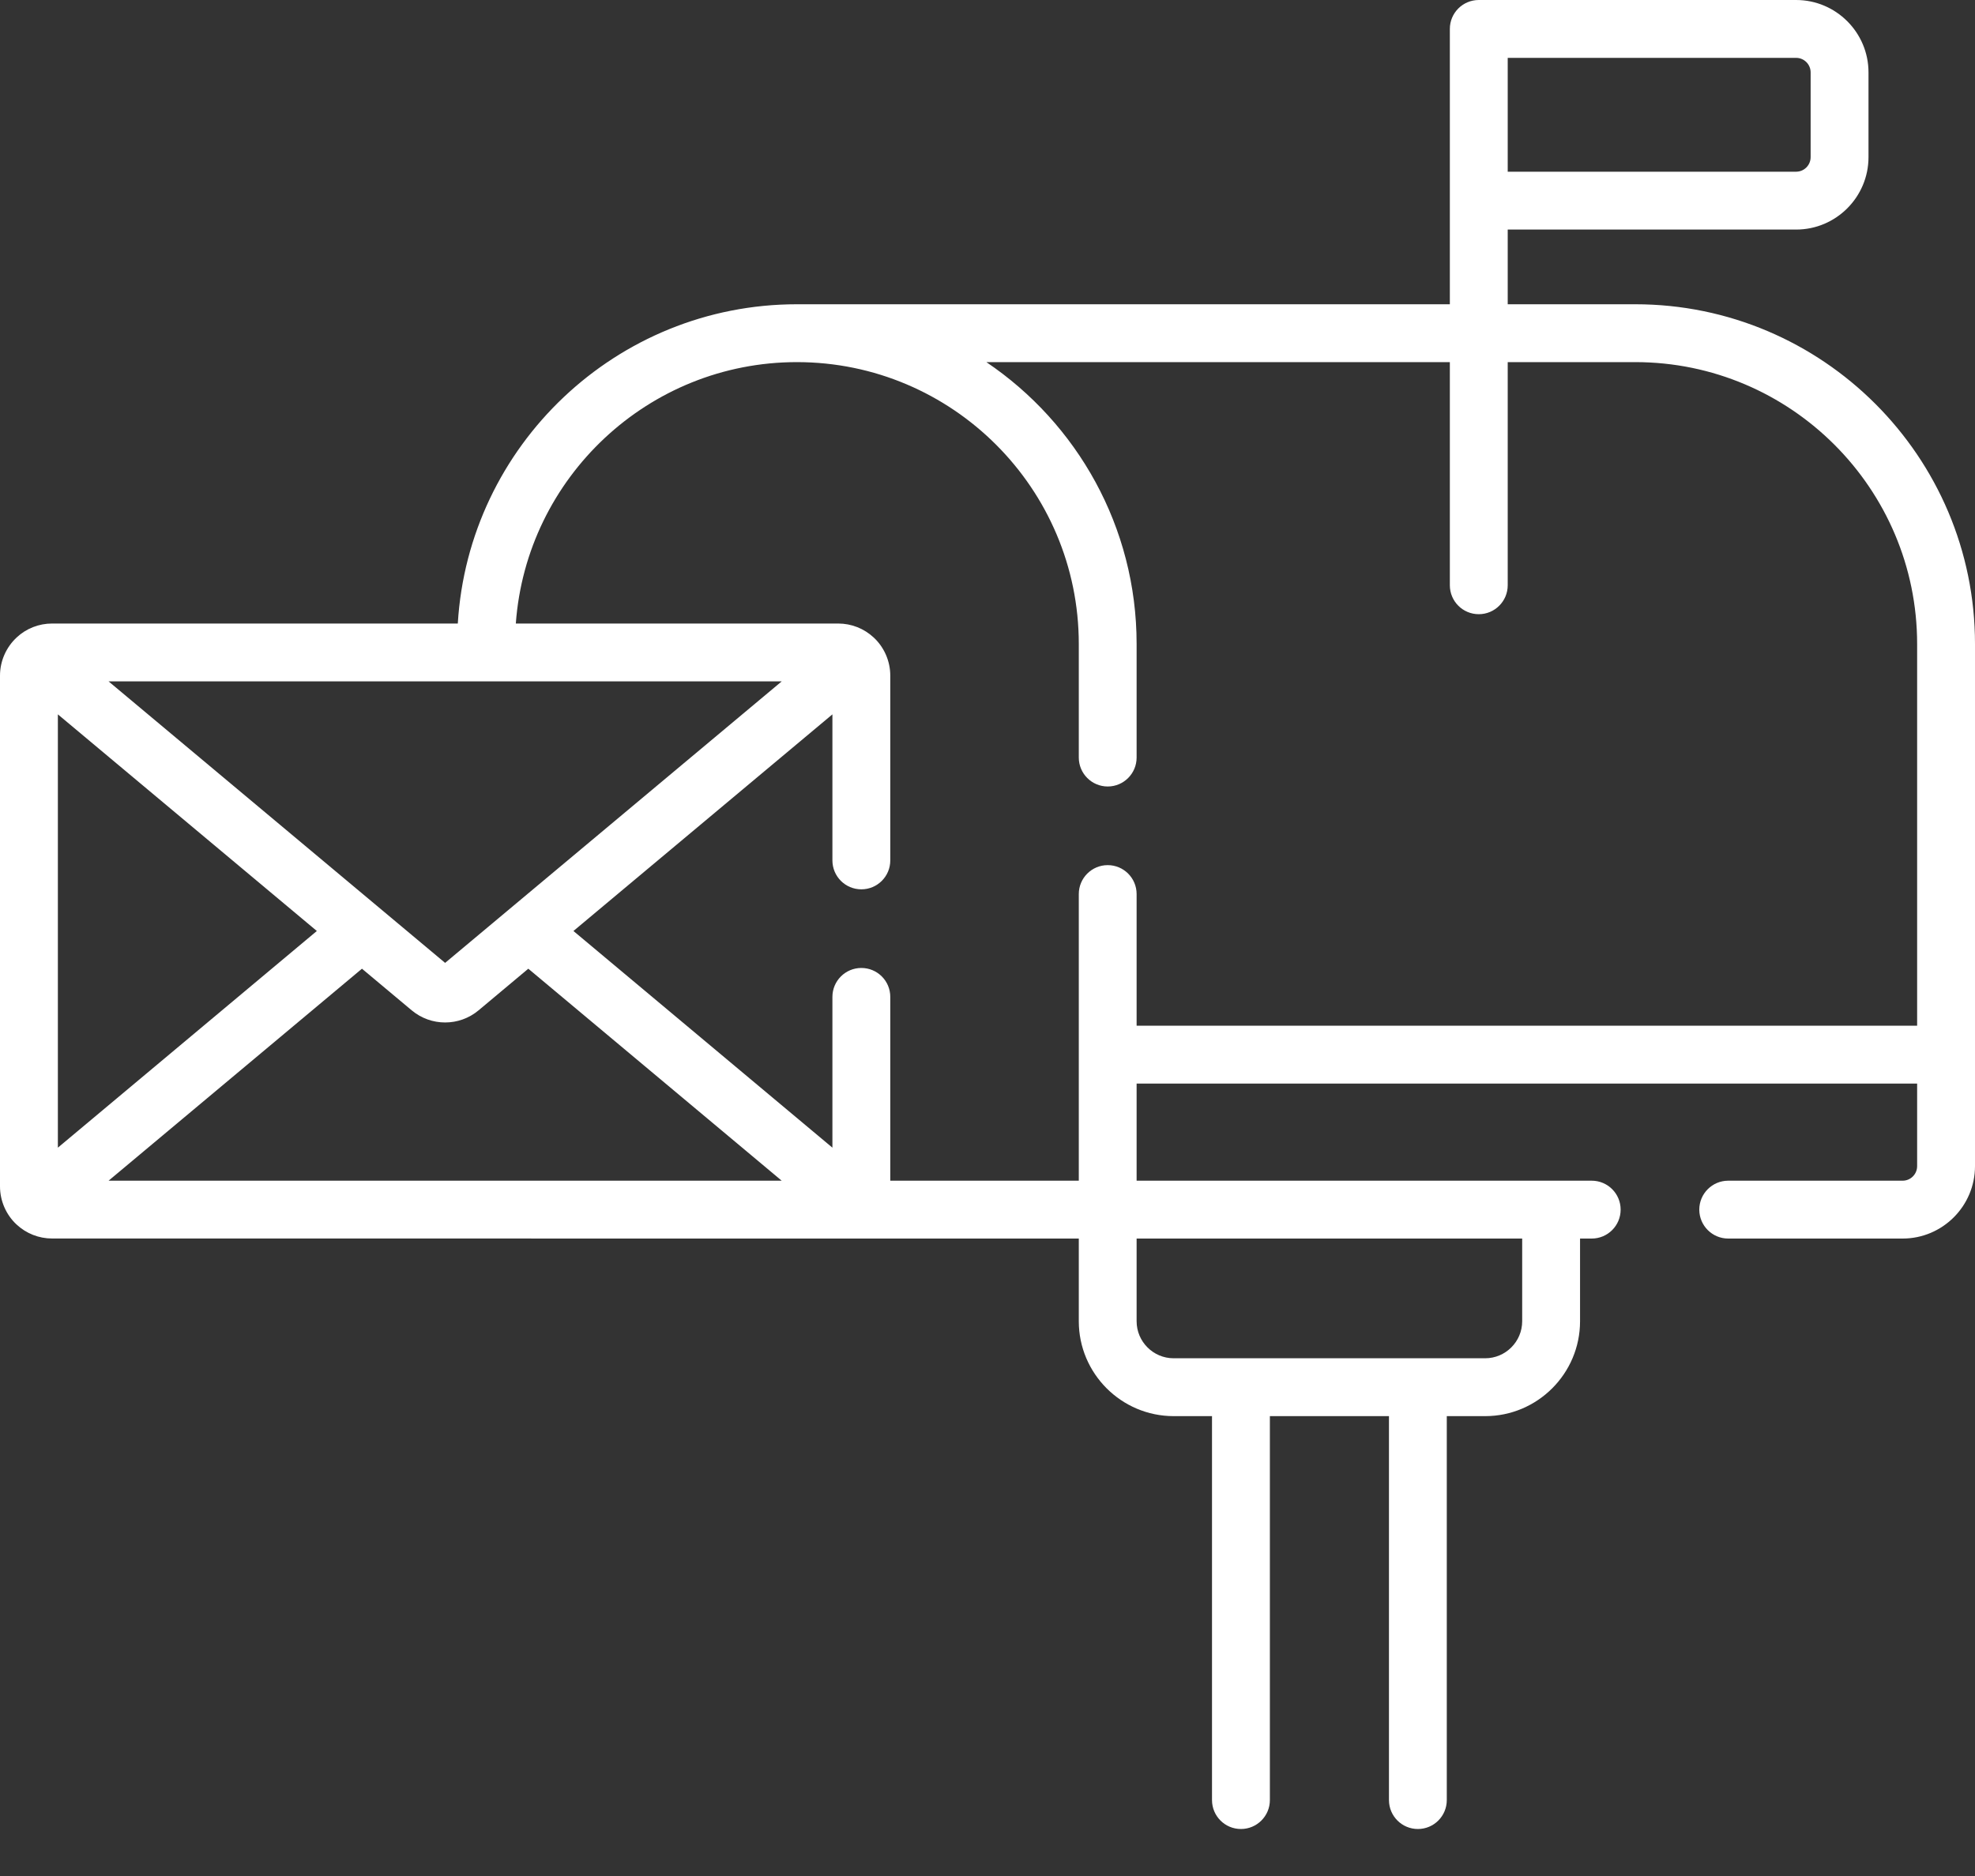 <svg width="40" height="38" viewBox="0 0 40 38" fill="none" xmlns="http://www.w3.org/2000/svg">
<rect x="0" y="0" width="40" height="38" fill="#333333" stroke="none"/>
<path d="M33.119 6.163H30.536V4.65H36.377C37.185 4.65 37.843 3.992 37.843 3.183V1.466C37.843 0.658 37.185 0 36.377 0H29.95C29.626 0 29.364 0.262 29.364 0.586V6.163H16.14C12.485 6.163 9.487 9.028 9.272 12.63H1.056C0.787 12.63 0.531 12.731 0.339 12.911C0.124 13.11 0 13.392 0 13.685V24.032C0 24.325 0.124 24.607 0.335 24.803C0.531 24.986 0.787 25.087 1.056 25.087L21.849 25.088V26.763C21.849 27.822 22.711 28.685 23.771 28.685H24.547V36.462C24.547 36.786 24.809 37.048 25.133 37.048C25.456 37.048 25.719 36.786 25.719 36.462V28.685H28.131V36.462C28.131 36.786 28.393 37.048 28.717 37.048C29.04 37.048 29.302 36.786 29.302 36.462V28.685H30.079C31.138 28.685 32.001 27.823 32.001 26.763V25.088H32.237C32.561 25.088 32.823 24.826 32.823 24.502C32.823 24.178 32.561 23.916 32.237 23.916H23.02V21.949H38.828V23.621C38.828 23.784 38.696 23.916 38.534 23.916H35.002C34.679 23.916 34.416 24.178 34.416 24.502C34.416 24.826 34.679 25.088 35.002 25.088H38.534C39.342 25.088 40 24.43 40 23.621V13.044C40 9.25 36.913 6.163 33.119 6.163ZM30.536 1.172H36.377C36.539 1.172 36.671 1.304 36.671 1.466V3.183C36.671 3.346 36.539 3.478 36.377 3.478H30.536V1.172ZM2.199 23.916L7.331 19.622L8.338 20.465C8.534 20.629 8.775 20.711 9.015 20.711C9.256 20.711 9.497 20.629 9.693 20.465L10.7 19.622L15.832 23.916H2.199ZM6.417 18.858L1.172 23.247V14.47L6.417 18.858ZM9.015 19.504L2.199 13.802H15.832L9.015 19.504ZM30.829 26.763C30.829 27.176 30.492 27.513 30.079 27.513H23.77C23.357 27.513 23.02 27.176 23.02 26.763V25.088H30.829V26.763H30.829ZM23.02 20.777V18.11C23.02 17.786 22.758 17.524 22.435 17.524C22.111 17.524 21.849 17.786 21.849 18.11V23.916H18.031V20.193C18.031 19.869 17.769 19.607 17.445 19.607C17.121 19.607 16.859 19.869 16.859 20.193V23.247L11.614 18.858L16.859 14.47V17.428C16.859 17.752 17.121 18.014 17.445 18.014C17.769 18.014 18.031 17.752 18.031 17.428V13.685C18.031 13.392 17.907 13.11 17.696 12.914C17.5 12.731 17.244 12.63 16.975 12.63H10.447C10.661 9.675 13.131 7.335 16.14 7.335C19.288 7.335 21.849 9.896 21.849 13.044V15.345C21.849 15.668 22.111 15.931 22.435 15.931C22.758 15.931 23.02 15.668 23.02 15.345V13.044C23.02 10.67 21.811 8.572 19.977 7.335H29.364V11.855C29.364 12.179 29.626 12.441 29.95 12.441C30.273 12.441 30.536 12.179 30.536 11.855V7.335H33.119C36.267 7.335 38.828 9.896 38.828 13.044V20.777H23.02Z" fill="white"/>
</svg>

